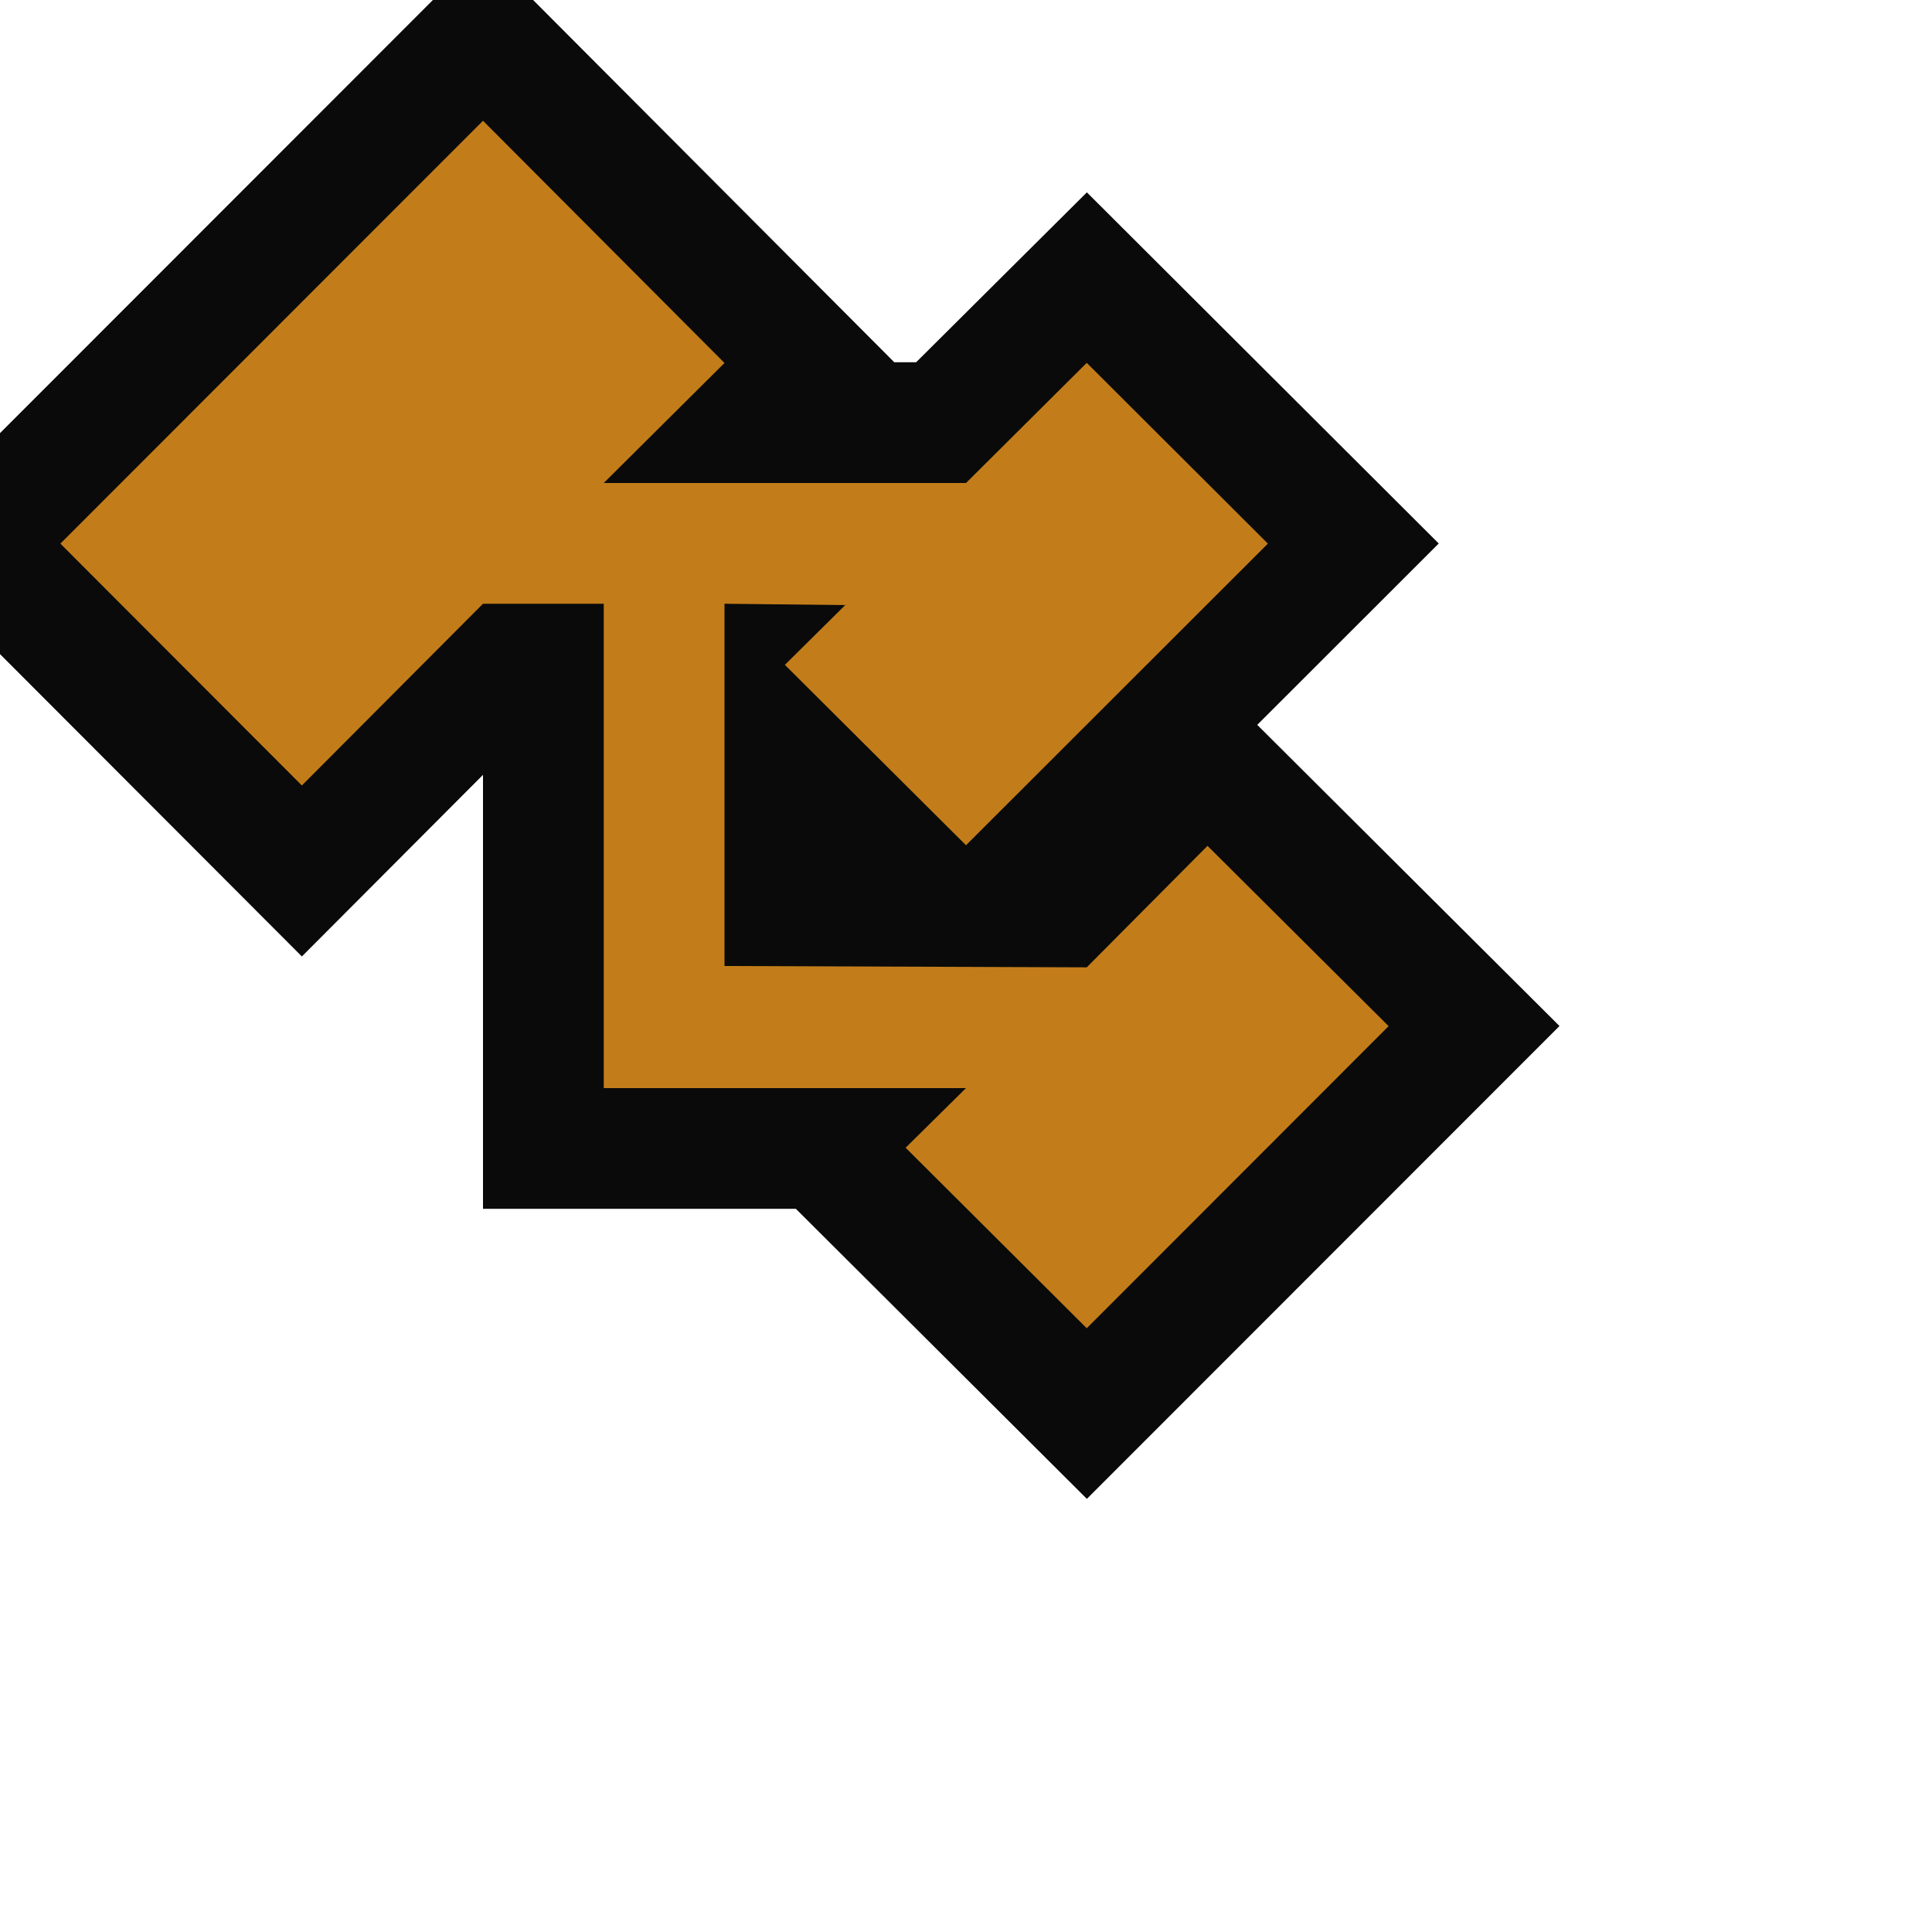 <svg xmlns="http://www.w3.org/2000/svg" viewBox="0 0 16 16"><style>.icon-canvas-transparent{opacity:0;fill:#0A0A0A}.icon-vs-out{fill:#0A0A0A}.icon-vs-action-orange{fill:#c27d1a}</style><g id="canvas"><path id="XMLID_1_" class="icon-canvas-transparent" d="M16 16H0V0h16v16z"/></g><path class="icon-vs-out" d="M12.915 8.497l-3.914 3.916-2.41-2.402H4V6.417L2.5 7.921 0 5.417v-1.83L3.585 0h.83l2.991 3h.181l1.414-1.407 2.914 2.908-1.503 1.502 2.503 2.494z" id="outline"/><g id="iconBg"><path id="XMLID_5_" class="icon-vs-action-orange" d="M11.5 8.498L9 11 7.5 9.505l.5-.494H5V5H4L2.5 6.505l-2-2.003L4 1l2 2.006L5 4h3l1-.995 1.5 1.497L8 7 6.5 5.506l.5-.495L6 5v3l3 .011 1-1.006 1.5 1.493z"/></g></svg>